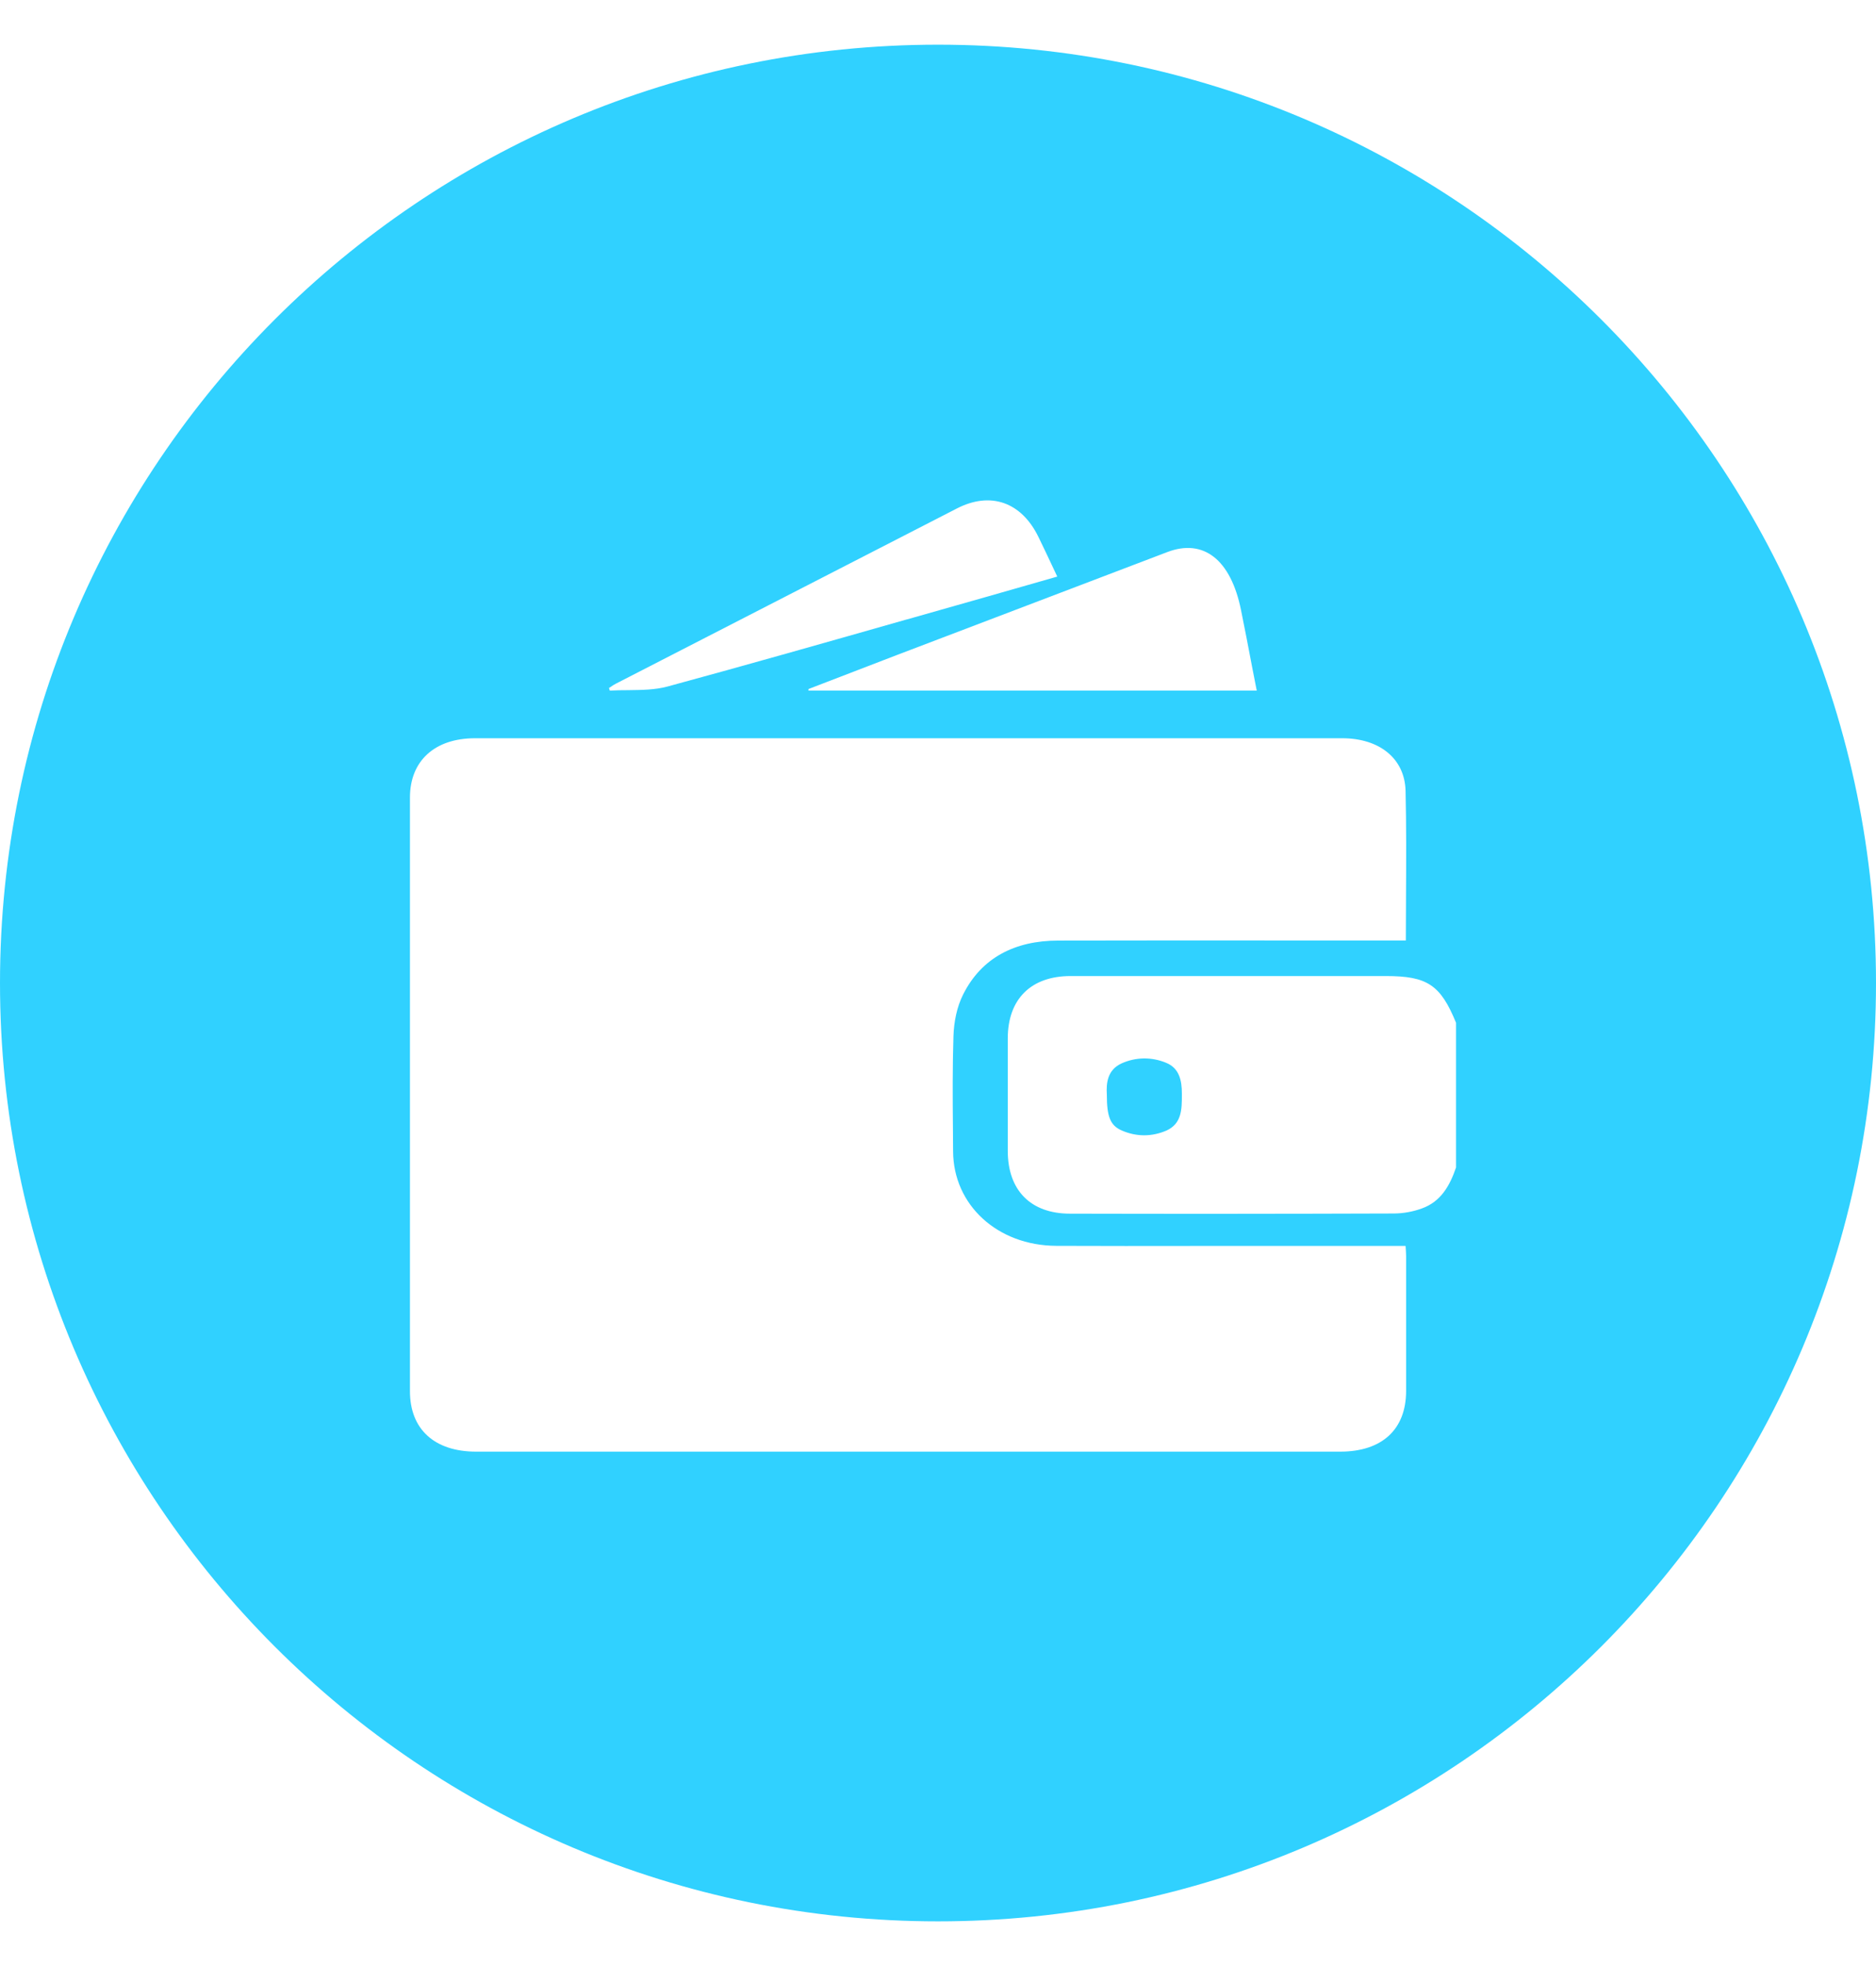 <svg width="21" height="22" viewBox="0 0 21 22" fill="none" xmlns="http://www.w3.org/2000/svg">
<path fill-rule="evenodd" clip-rule="evenodd" d="M21 11C21 16.799 16.299 21.5 10.5 21.5C4.701 21.5 0 16.799 0 11C0 5.201 4.701 0.5 10.5 0.5C16.299 0.5 21 5.201 21 11ZM15.737 10.524H15.589C15.246 10.524 14.902 10.524 14.559 10.524C13.654 10.523 12.749 10.523 11.844 10.525C11.358 10.526 10.987 10.719 10.782 11.127C10.71 11.269 10.678 11.438 10.673 11.595C10.662 11.938 10.664 12.28 10.667 12.623C10.668 12.71 10.668 12.797 10.669 12.884C10.672 13.484 11.165 13.938 11.825 13.941C12.341 13.943 12.857 13.943 13.373 13.942C13.593 13.942 13.812 13.942 14.032 13.942H15.734C15.735 13.957 15.736 13.971 15.737 13.985C15.738 14.011 15.74 14.034 15.74 14.056V15.567C15.739 15.996 15.47 16.244 15.002 16.244C11.778 16.244 8.554 16.244 5.33 16.244C4.863 16.244 4.589 15.993 4.589 15.568V8.925C4.589 8.514 4.866 8.261 5.318 8.261H15.025C15.439 8.261 15.725 8.486 15.734 8.85C15.743 9.236 15.741 9.624 15.739 10.017C15.738 10.184 15.737 10.353 15.737 10.524ZM10.034 7.332L9.051 7.71L9.05 7.728H14.068C14.05 7.635 14.032 7.543 14.014 7.452L14.014 7.452C13.974 7.24 13.934 7.033 13.892 6.827C13.778 6.262 13.472 6.023 13.066 6.178C12.055 6.562 11.045 6.947 10.034 7.332ZM11.835 6.452L11.65 6.505C11.449 6.562 11.254 6.618 11.059 6.674C10.757 6.759 10.456 6.845 10.154 6.931L10.152 6.931C9.26 7.185 8.368 7.439 7.473 7.682C7.333 7.72 7.183 7.721 7.033 7.723C6.964 7.723 6.894 7.724 6.826 7.728L6.817 7.698L6.837 7.686C6.855 7.673 6.873 7.661 6.893 7.651C8.165 6.997 9.438 6.343 10.711 5.69C11.088 5.496 11.434 5.618 11.624 6.008C11.673 6.109 11.722 6.211 11.772 6.318L11.835 6.452ZM15.915 13.523C16.13 13.447 16.23 13.266 16.299 13.064L16.299 11.445C16.125 11.02 15.977 10.922 15.513 10.922H11.984C11.541 10.922 11.281 11.18 11.281 11.62V12.878C11.281 13.32 11.537 13.581 11.979 13.581C13.188 13.584 14.397 13.583 15.606 13.579C15.711 13.578 15.816 13.559 15.915 13.523ZM12.39 12.249C12.39 12.493 12.427 12.595 12.559 12.651C12.637 12.685 12.722 12.704 12.808 12.704C12.894 12.704 12.979 12.685 13.057 12.651C13.229 12.574 13.23 12.412 13.23 12.252C13.23 12.248 13.23 12.243 13.23 12.238C13.23 12.089 13.2 11.952 13.054 11.893C12.975 11.86 12.89 11.843 12.804 11.844C12.719 11.845 12.634 11.864 12.556 11.899C12.397 11.971 12.382 12.118 12.39 12.249Z" fill="#30D1FF"/>
</svg>
